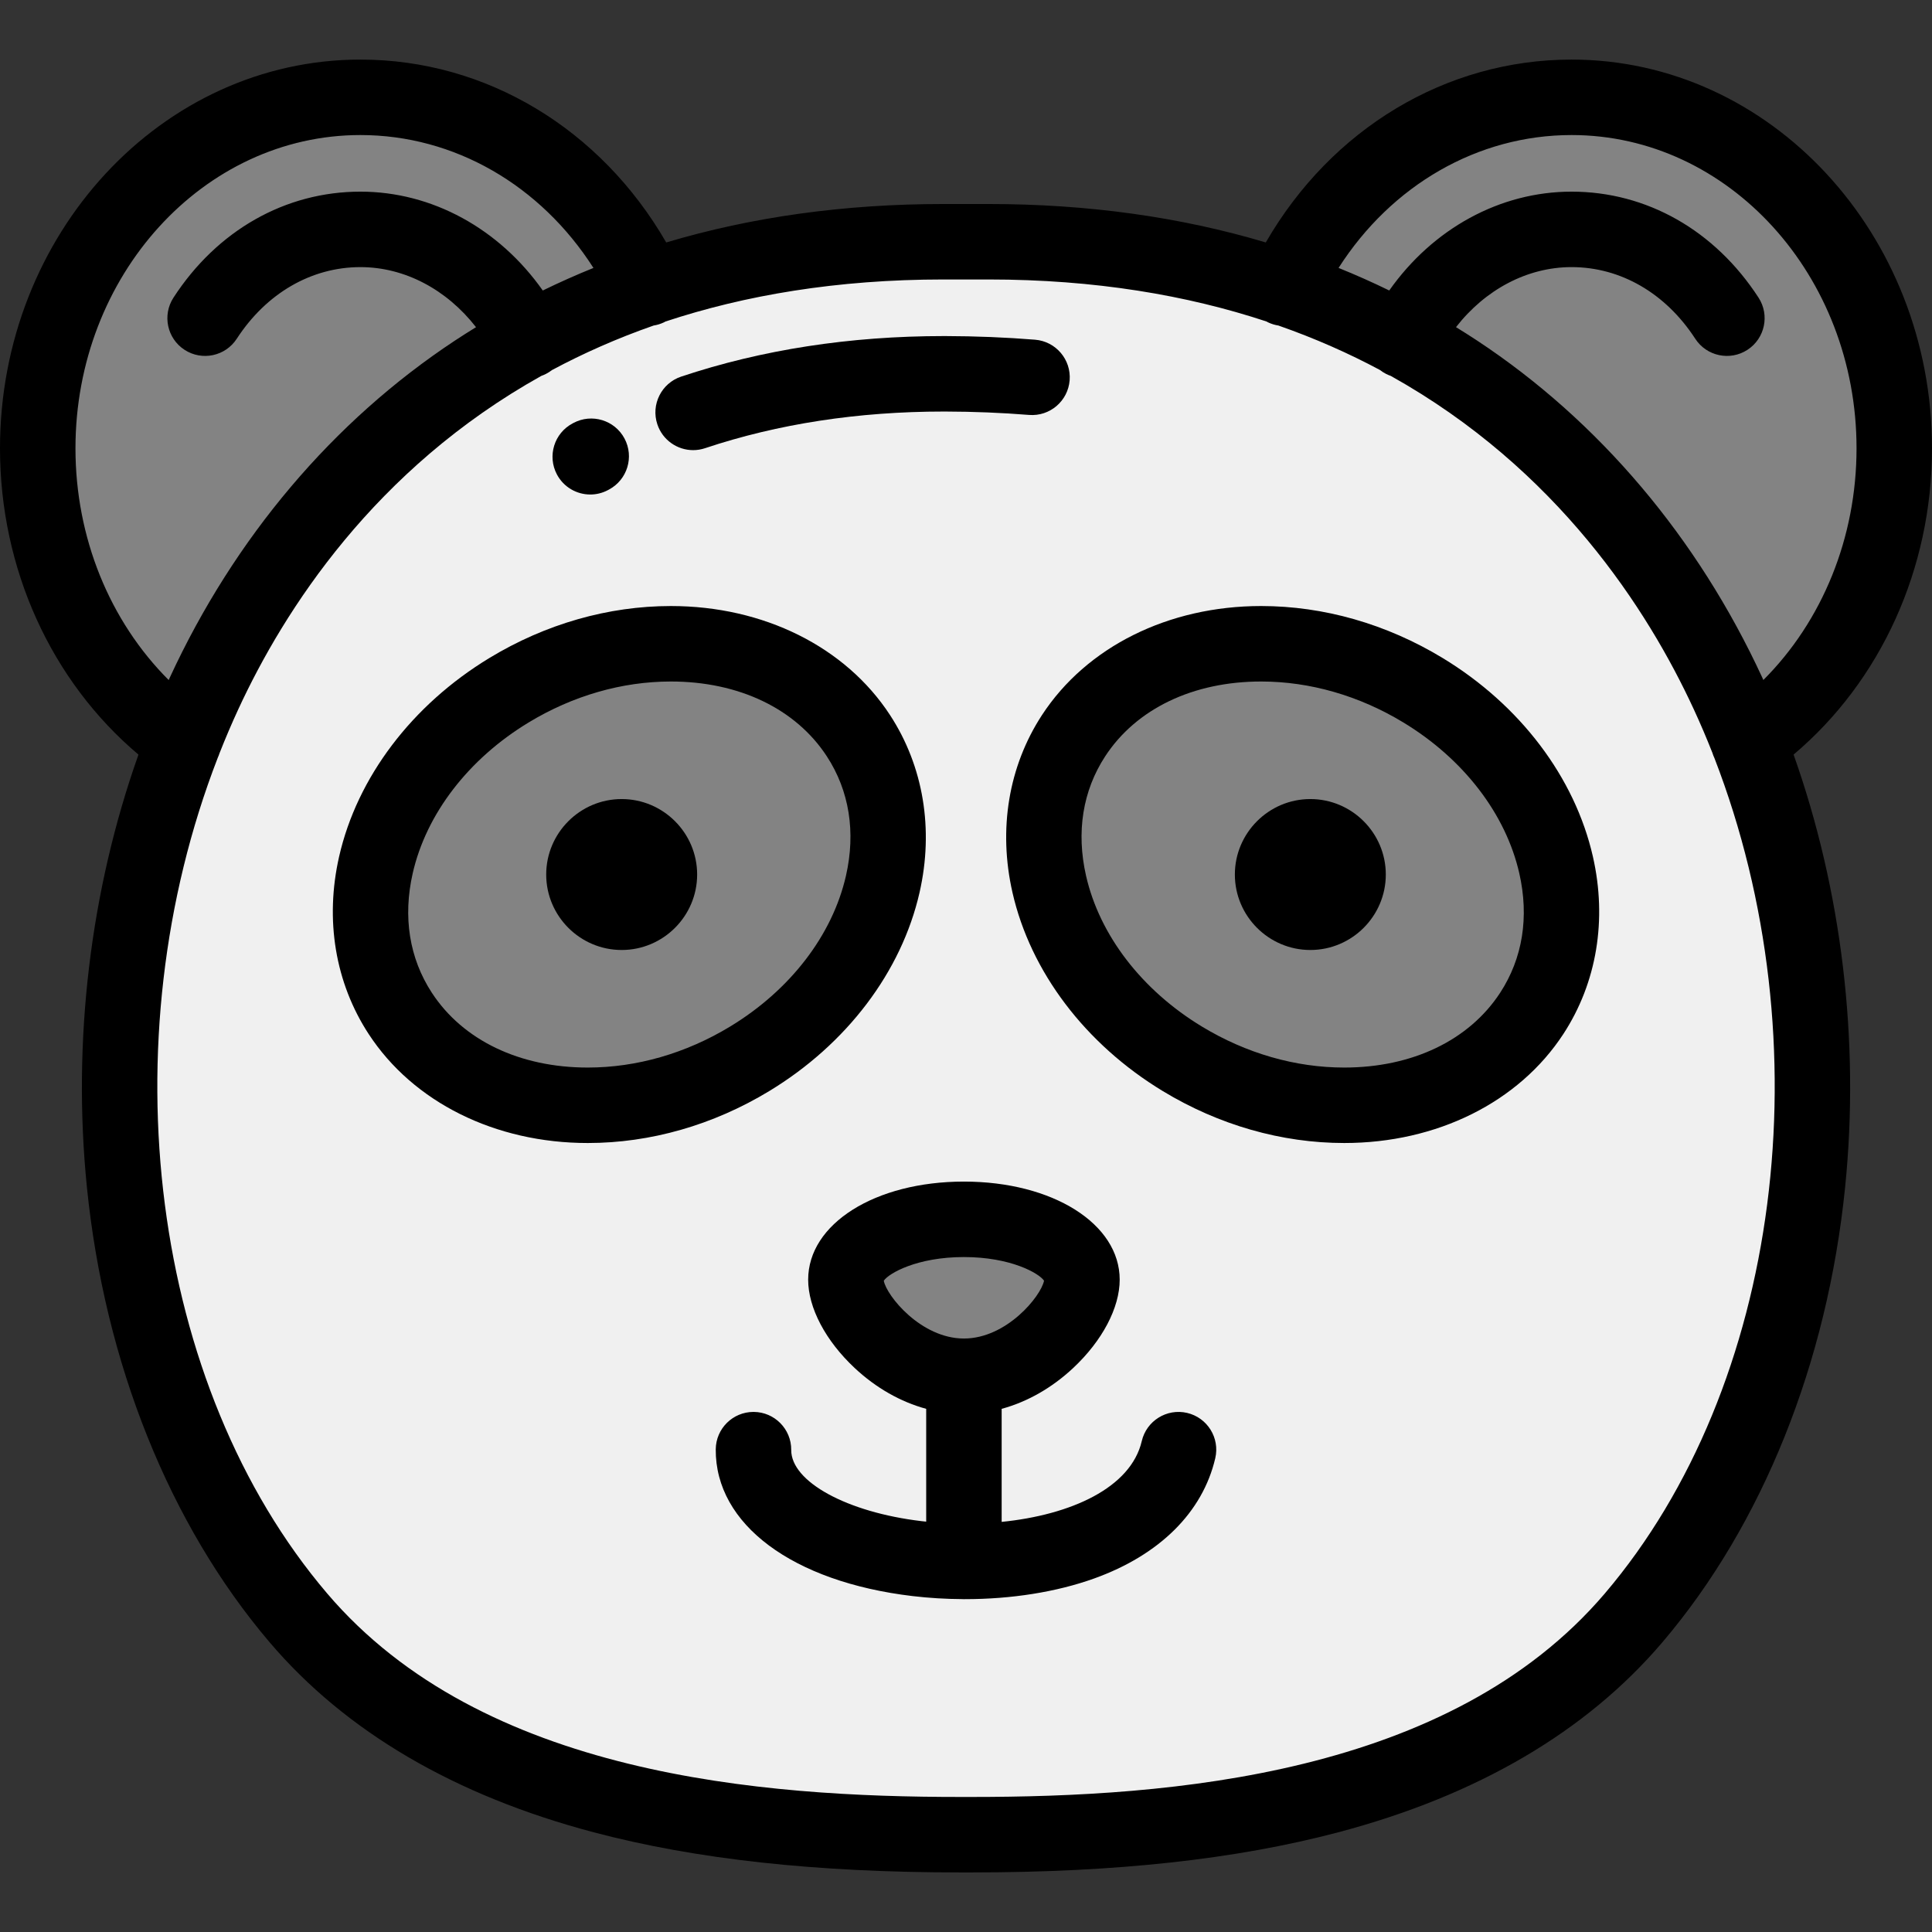 <?xml version="1.0" encoding="iso-8859-1"?>
<!-- Generator: Adobe Illustrator 19.0.0, SVG Export Plug-In . SVG Version: 6.00 Build 0)  -->
<svg version="1.1" id="Capa_1" xmlns="http://www.w3.org/2000/svg" xmlns:xlink="http://www.w3.org/1999/xlink" x="0px" y="0px"
	 viewBox="0 0 512 512" style="enable-background:new 0 0 512 512;" xml:space="preserve">
<rect x="0" y="0" width="512" height="512" fill="#333333" stroke="none"/>
<g>
	<g>
		<path style="fill:#838383;" d="M48.604,196.591c17.102-43.774,47.346-82.357,91.512-106.44
			c9.813-5.351,20.314-9.986,31.511-13.803c-14.185-30.022-42.941-50.561-76.107-50.561C48.288,25.789,10,67.436,10,118.812
			C10,151.34,25.354,179.964,48.604,196.591z"/>
		<path style="fill:#838383;" d="M371.885,90.152c44.167,24.083,74.41,62.666,91.513,106.44
			c23.25-16.627,38.603-45.251,38.603-77.78c0-51.376-38.287-93.023-85.518-93.023c-33.167,0-61.923,20.538-76.107,50.561
			C351.571,80.167,362.072,84.801,371.885,90.152z"/>
	</g>
	<path style="fill:#F0F0F0;" d="M463.397,196.591c-17.103-43.774-47.346-82.357-91.513-106.44
		c-9.813-5.351-20.314-9.986-31.51-13.803c-23.297-7.942-49.605-12.344-79.004-12.284c-3.585,0.007-7.156,0.007-10.74,0
		c-29.4-0.06-55.709,4.342-79.005,12.284c-11.196,3.817-21.697,8.452-31.511,13.803c-44.166,24.083-74.41,62.666-91.512,106.44
		C17.883,275.214,29.555,370.581,79.077,428.75c42.197,49.57,116.535,57.602,176.922,57.458
		c60.388,0.143,134.726-7.888,176.924-57.458C482.443,370.581,494.115,275.214,463.397,196.591L463.397,196.591z M284.508,194.968
		c17.605-26.977,59.061-32.374,92.593-12.056c33.531,20.318,46.442,58.659,28.835,85.636c-17.605,26.976-59.06,32.374-92.592,12.056
		C279.813,260.286,266.901,221.945,284.508,194.968L284.508,194.968z M255.45,323.132c17.276,0,31.28,7.161,31.28,15.996
		c0,8.834-14.004,25.594-31.28,25.594s-31.28-16.76-31.28-25.594C224.17,330.293,238.174,323.132,255.45,323.132L255.45,323.132z
		 M134.9,182.913c33.531-20.318,74.986-14.921,92.593,12.056c17.606,26.977,4.696,65.316-28.836,85.636
		c-33.532,20.318-74.987,14.92-92.593-12.056C88.458,241.572,101.369,203.231,134.9,182.913z"/>
	<g>
		<path style="fill:#838383;" d="M198.657,280.605c33.532-20.319,46.442-58.659,28.836-85.636s-59.062-32.374-92.593-12.056
			s-46.442,58.659-28.836,85.636C123.67,295.525,165.125,300.923,198.657,280.605z"/>
		<path style="fill:#838383;" d="M284.508,194.968c-17.606,26.977-4.695,65.316,28.836,85.636
			c33.531,20.318,74.986,14.92,92.592-12.056c17.608-26.977,4.696-65.317-28.835-85.636
			C343.568,162.594,302.113,167.992,284.508,194.968z"/>
		<path style="fill:#838383;" d="M286.73,339.128c0-8.835-14.004-15.996-31.28-15.996s-31.28,7.161-31.28,15.996
			c0,8.834,14.004,25.594,31.28,25.594S286.73,347.962,286.73,339.128z"/>
	</g>
	<path d="M156.433,131.051c1.576,0,3.175-0.373,4.665-1.162l0.296-0.158c4.869-2.605,6.706-8.665,4.1-13.534
		c-2.604-4.869-8.661-6.705-13.534-4.102l-0.21,0.113c-4.883,2.582-6.748,8.632-4.166,13.515
		C149.377,129.117,152.845,131.051,156.433,131.051z"/>
	<path d="M183.69,119.291c1.05,0,2.118-0.166,3.168-0.518c19.297-6.444,40.564-9.71,63.216-9.71c0.155,0,0.311,0,0.468,0
		c7.476,0.015,14.931,0.317,22.157,0.898c5.504,0.446,10.326-3.662,10.769-9.167c0.442-5.505-3.662-10.326-9.167-10.769
		c-7.744-0.622-15.724-0.946-23.719-0.962c-0.169,0-0.338,0-0.508,0c-24.81,0-48.207,3.613-69.55,10.74
		c-5.239,1.749-8.067,7.414-6.318,12.652C175.605,116.644,179.505,119.292,183.69,119.291z"/>
	<path d="M243.689,236.525c3.813-16.751,1.036-33.451-7.821-47.022c-11.81-18.095-33.521-28.898-58.076-28.898
		c-16.598,0-33.222,4.756-48.073,13.756c-20.541,12.447-35.066,31.63-39.848,52.629c-3.814,16.751-1.037,33.452,7.82,47.024
		c11.81,18.095,33.52,28.898,58.075,28.898c16.599,0,33.223-4.757,48.074-13.756C224.382,276.709,238.906,257.526,243.689,236.525z
		 M155.766,282.913c-18.039,0-33.102-7.227-41.327-19.829c-5.953-9.123-7.705-20.068-5.067-31.653
		c3.585-15.744,14.779-30.311,30.712-39.965c11.726-7.105,24.765-10.861,37.708-10.861c18.04,0,33.104,7.228,41.328,19.83
		c5.953,9.122,7.706,20.067,5.068,31.651c-3.585,15.745-14.779,30.312-30.713,39.967
		C181.749,279.158,168.71,282.913,155.766,282.913z"/>
	<path d="M164.75,211.758c-11.017,0-20.001,8.984-20.001,20s8.984,19.999,20.001,19.999c11.016,0,20-8.983,20-19.999
		C184.75,220.743,175.766,211.758,164.75,211.758z"/>
	<path d="M314.591,374.434c-5.375-1.25-10.755,2.089-12.01,7.468c-2.897,12.424-18.844,19.572-37.131,21.413v-29.958
		c6.784-1.846,13.294-5.527,18.949-10.816c7.722-7.222,12.331-15.974,12.331-23.413c0-14.82-17.747-25.996-41.28-25.996
		s-41.28,11.176-41.28,25.996c0,7.439,4.609,16.191,12.331,23.413c5.655,5.289,12.165,8.97,18.949,10.816v29.892
		c-0.417-0.044-0.836-0.083-1.252-0.132c-19.737-2.341-34.576-10.455-34.517-18.874c0.038-5.523-4.407-10.031-9.93-10.07
		c-0.025,0-0.048,0-0.072,0c-5.489,0-9.959,4.431-9.998,9.93c-0.139,19.841,20.335,35.1,52.16,38.875
		c4.396,0.521,8.843,0.782,13.262,0.806c0.115,0.004,0.229,0.018,0.347,0.018c0.065,0,0.128-0.008,0.192-0.01
		c0.031,0,0.064,0.001,0.096,0.001c12.232,0,24.209-1.879,34.21-5.471c17.367-6.237,28.77-17.559,32.109-31.878
		C323.313,381.065,319.969,375.689,314.591,374.434z M234.209,339.411c1.305-1.972,8.817-6.279,21.241-6.279
		c12.397,0,19.903,4.288,21.232,6.266c-0.815,4.112-9.913,15.32-21.226,15.325c-0.002,0-0.004,0-0.006,0s-0.004,0-0.006,0
		C244.078,354.717,234.949,343.406,234.209,339.411z"/>
	<path d="M512,118.812c0-56.807-42.849-103.023-95.518-103.023c-33.322,0-63.655,18.362-81.035,48.464
		c-22.698-6.774-47.254-10.188-73.491-10.188h-0.604c-3.572,0.006-7.134,0.006-10.7,0h-0.605c-26.237,0-50.793,3.415-73.49,10.19
		c-17.382-30.103-47.714-48.466-81.038-48.466C42.849,15.789,0,62.005,0,118.812c0,31.925,13.594,61.695,36.697,81.167
		c-12.744,35.906-17.585,75.832-13.67,114.593c4.713,46.657,21.915,89.509,48.437,120.662c20.145,23.664,49.04,40.603,85.886,50.345
		c27.062,7.155,58.818,10.633,97.084,10.633l1.543-0.002l1.59,0.002c38.265,0,70.021-3.479,97.085-10.635
		c36.847-9.742,65.743-26.68,85.887-50.343c26.523-31.156,43.728-74.01,48.443-120.668c3.919-38.764-0.923-78.691-13.665-114.597
		C498.412,180.497,512,150.731,512,118.812z M416.482,35.789c41.641,0,75.518,37.244,75.518,83.023
		c0,23.652-9.055,45.776-24.691,61.393c-0.095-0.207-0.186-0.417-0.281-0.624c-17.142-37.104-43.272-67.991-75.567-89.321
		c-1.849-1.221-3.72-2.403-5.605-3.563c7.778-9.982,18.907-15.91,30.628-15.91c12.994,0,24.94,6.919,32.773,18.982
		c3.008,4.631,9.201,5.949,13.833,2.941c4.632-3.008,5.948-9.201,2.94-13.832c-11.592-17.852-29.651-28.09-49.547-28.09
		c-19.006,0-36.788,9.831-48.317,26.192c-4.392-2.141-8.867-4.137-13.431-5.978C368.779,49.041,391.621,35.789,416.482,35.789z
		 M20,118.812c0-45.779,33.877-83.023,75.518-83.023c24.862,0,47.706,13.254,61.751,35.217c-4.564,1.843-9.038,3.839-13.429,5.979
		c-11.53-16.365-29.314-26.197-48.321-26.197c-19.896,0-37.955,10.238-49.548,28.09c-3.008,4.632-1.691,10.825,2.94,13.833
		c4.635,3.009,10.824,1.691,13.833-2.94c7.834-12.063,19.78-18.982,32.775-18.982c11.722,0,22.854,5.931,30.632,15.917
		c-1.883,1.158-3.752,2.339-5.599,3.559c-32.293,21.331-58.423,52.22-75.566,89.327c-0.096,0.208-0.188,0.419-0.283,0.627
		C29.06,164.598,20,142.469,20,118.812z M425.31,422.27c-41.159,48.349-115.446,53.941-167.743,53.942l-1.59-0.002l-1.543,0.002
		c-52.296,0-126.582-5.592-167.741-53.942c-46.817-54.994-58.206-146.113-28.97-221.493c0.171-0.372,0.317-0.75,0.439-1.135
		c1.551-3.934,3.207-7.825,4.98-11.664c12.166-26.334,36.127-63.706,80.32-88.366c0.395-0.141,0.788-0.303,1.173-0.497
		c0.589-0.297,1.134-0.647,1.636-1.038c8.277-4.431,17.242-8.416,26.949-11.807c0.912-0.146,1.818-0.413,2.695-0.827
		c0.154-0.073,0.297-0.159,0.445-0.238c21.008-6.947,45.394-11.141,73.685-11.141h0.565c3.598,0.007,7.179,0.007,10.78,0h0.564
		c28.282,0,52.662,4.19,73.667,11.131c0.153,0.083,0.302,0.172,0.462,0.248c0.884,0.417,1.798,0.686,2.716,0.83
		c9.684,3.383,18.627,7.356,26.886,11.773c0.515,0.403,1.074,0.763,1.68,1.068c0.395,0.199,0.798,0.364,1.204,0.506
		c44.184,24.659,68.139,62.021,80.301,88.348c1.753,3.794,3.393,7.64,4.928,11.527c0.145,0.48,0.327,0.952,0.547,1.414
		C483.512,276.26,472.103,367.302,425.31,422.27z"/>
	<path d="M382.283,174.36c-14.853-8.999-31.476-13.756-48.074-13.756c-24.556,0-46.266,10.803-58.075,28.898
		c-8.857,13.571-11.635,30.27-7.82,47.021c4.781,20.999,19.305,40.183,39.848,52.632c14.851,8.999,31.474,13.755,48.073,13.756
		c0.001,0,0.001,0,0.003,0c24.553,0,46.263-10.803,58.072-28.898c8.857-13.572,11.635-30.272,7.82-47.024
		C417.349,205.99,402.825,186.809,382.283,174.36z M397.561,263.084c-8.225,12.603-23.288,19.83-41.327,19.829
		c-12.944,0-25.983-3.756-37.708-10.86c-15.934-9.655-27.128-24.223-30.713-39.968c-2.638-11.584-0.885-22.529,5.068-31.65
		c8.225-12.602,23.287-19.83,41.327-19.83c12.943,0,25.983,3.756,37.709,10.861c15.933,9.654,27.127,24.221,30.712,39.965
		C405.268,243.016,403.515,253.96,397.561,263.084z"/>
	<path d="M347.252,211.758c-11.016,0-20,8.984-20,20s8.984,19.999,20,19.999s20-8.983,20-19.999
		C367.252,220.743,358.268,211.758,347.252,211.758z"/>
</g>
<g>
</g>
<g>
</g>
<g>
</g>
<g>
</g>
<g>
</g>
<g>
</g>
<g>
</g>
<g>
</g>
<g>
</g>
<g>
</g>
<g>
</g>
<g>
</g>
<g>
</g>
<g>
</g>
<g>
</g>
</svg>
